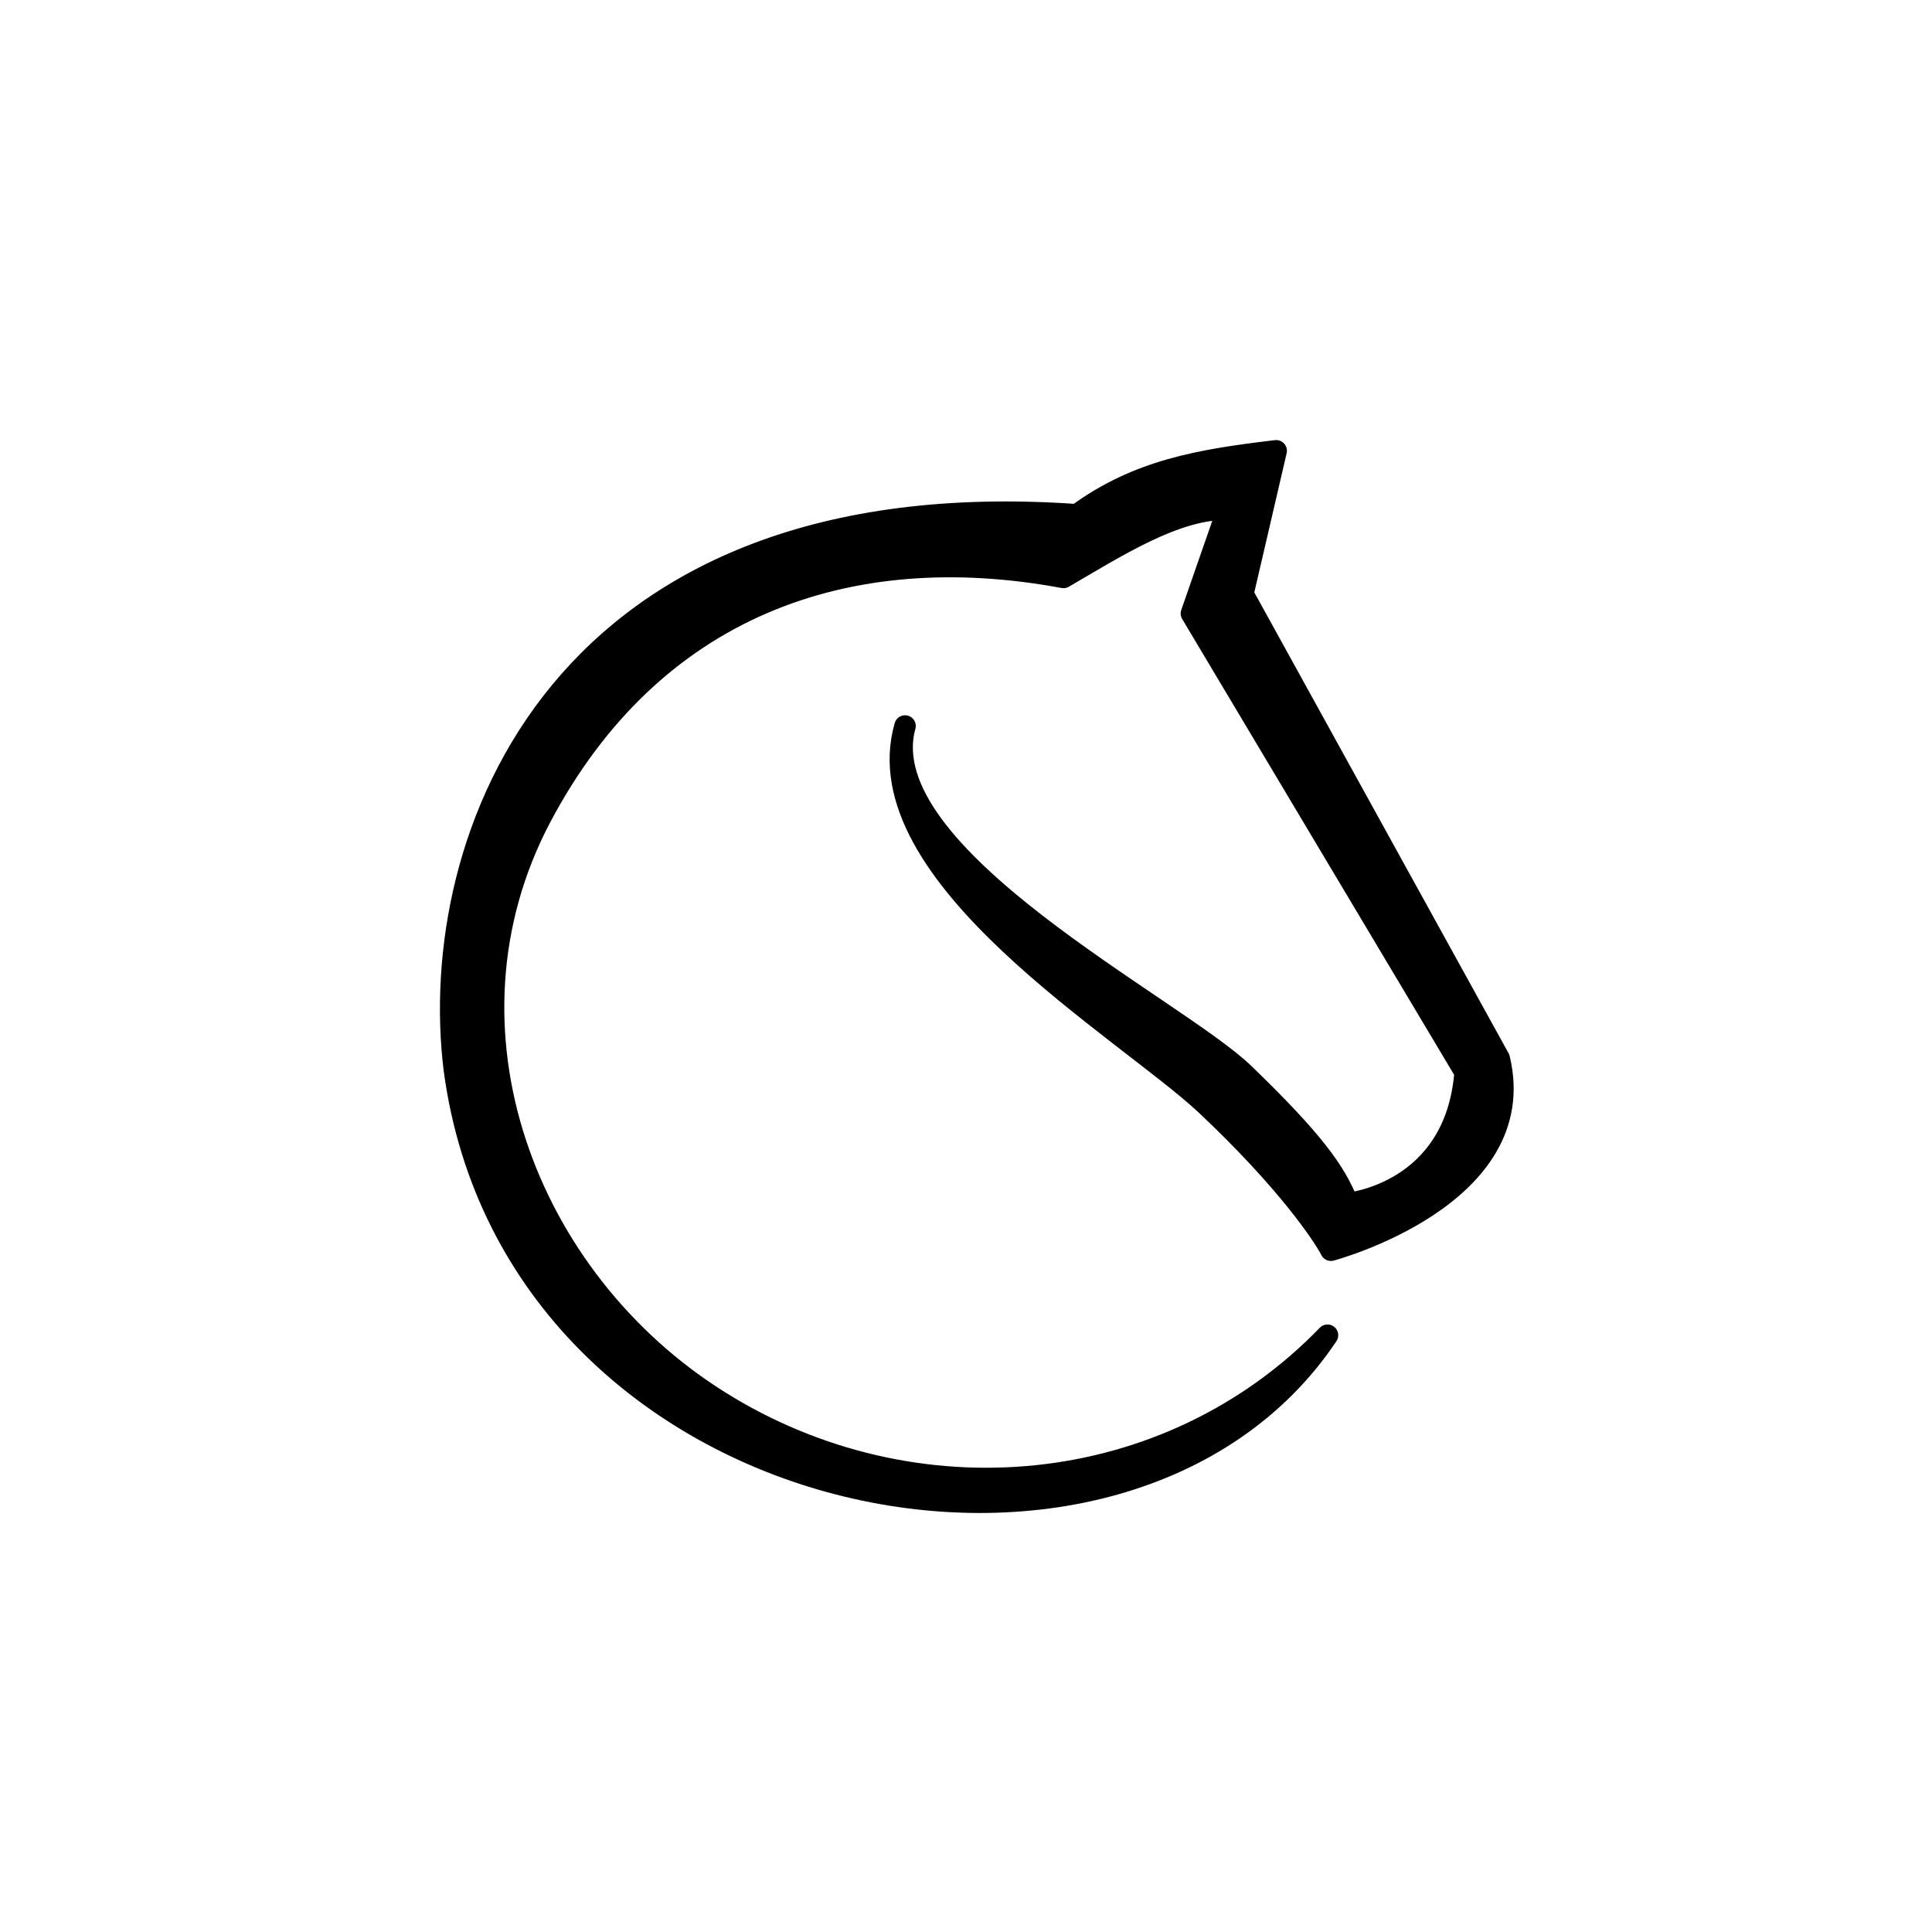 <svg xmlns="http://www.w3.org/2000/svg" viewBox="0 0 90 90"><path fill="#FFF" d="M0 0h90v90H0z"/><path stroke="#000" stroke-linejoin="round" d="M59.45 21c-3.53.42-6.45.9-9.28 2.98-24.14-1.7-30.36 15.05-29 25.88C24 70.71 52.43 76.28 61.84 62.2c-7.45 7.7-19.28 8.75-28.33 3.08-9.04-5.66-13.5-17.39-8.32-27.21 5.2-9.83 14.31-13.04 24.35-11.17 2.43-1.41 5.22-3.22 7.65-3.18l-1.69 4.86 12.75 21.37c-.44 5.65-5.46 6.11-5.46 6.11-.57-1.47-1.63-2.94-4.84-6.04-3.2-3.09-17.46-10.17-15.79-16.2-2 6.96 10.31 14.15 14.04 17.66 3.73 3.51 5.43 6.04 5.8 6.76 0 0 9.39-2.5 7.84-8.93L57.9 27.67 59.45 21z"/></svg>